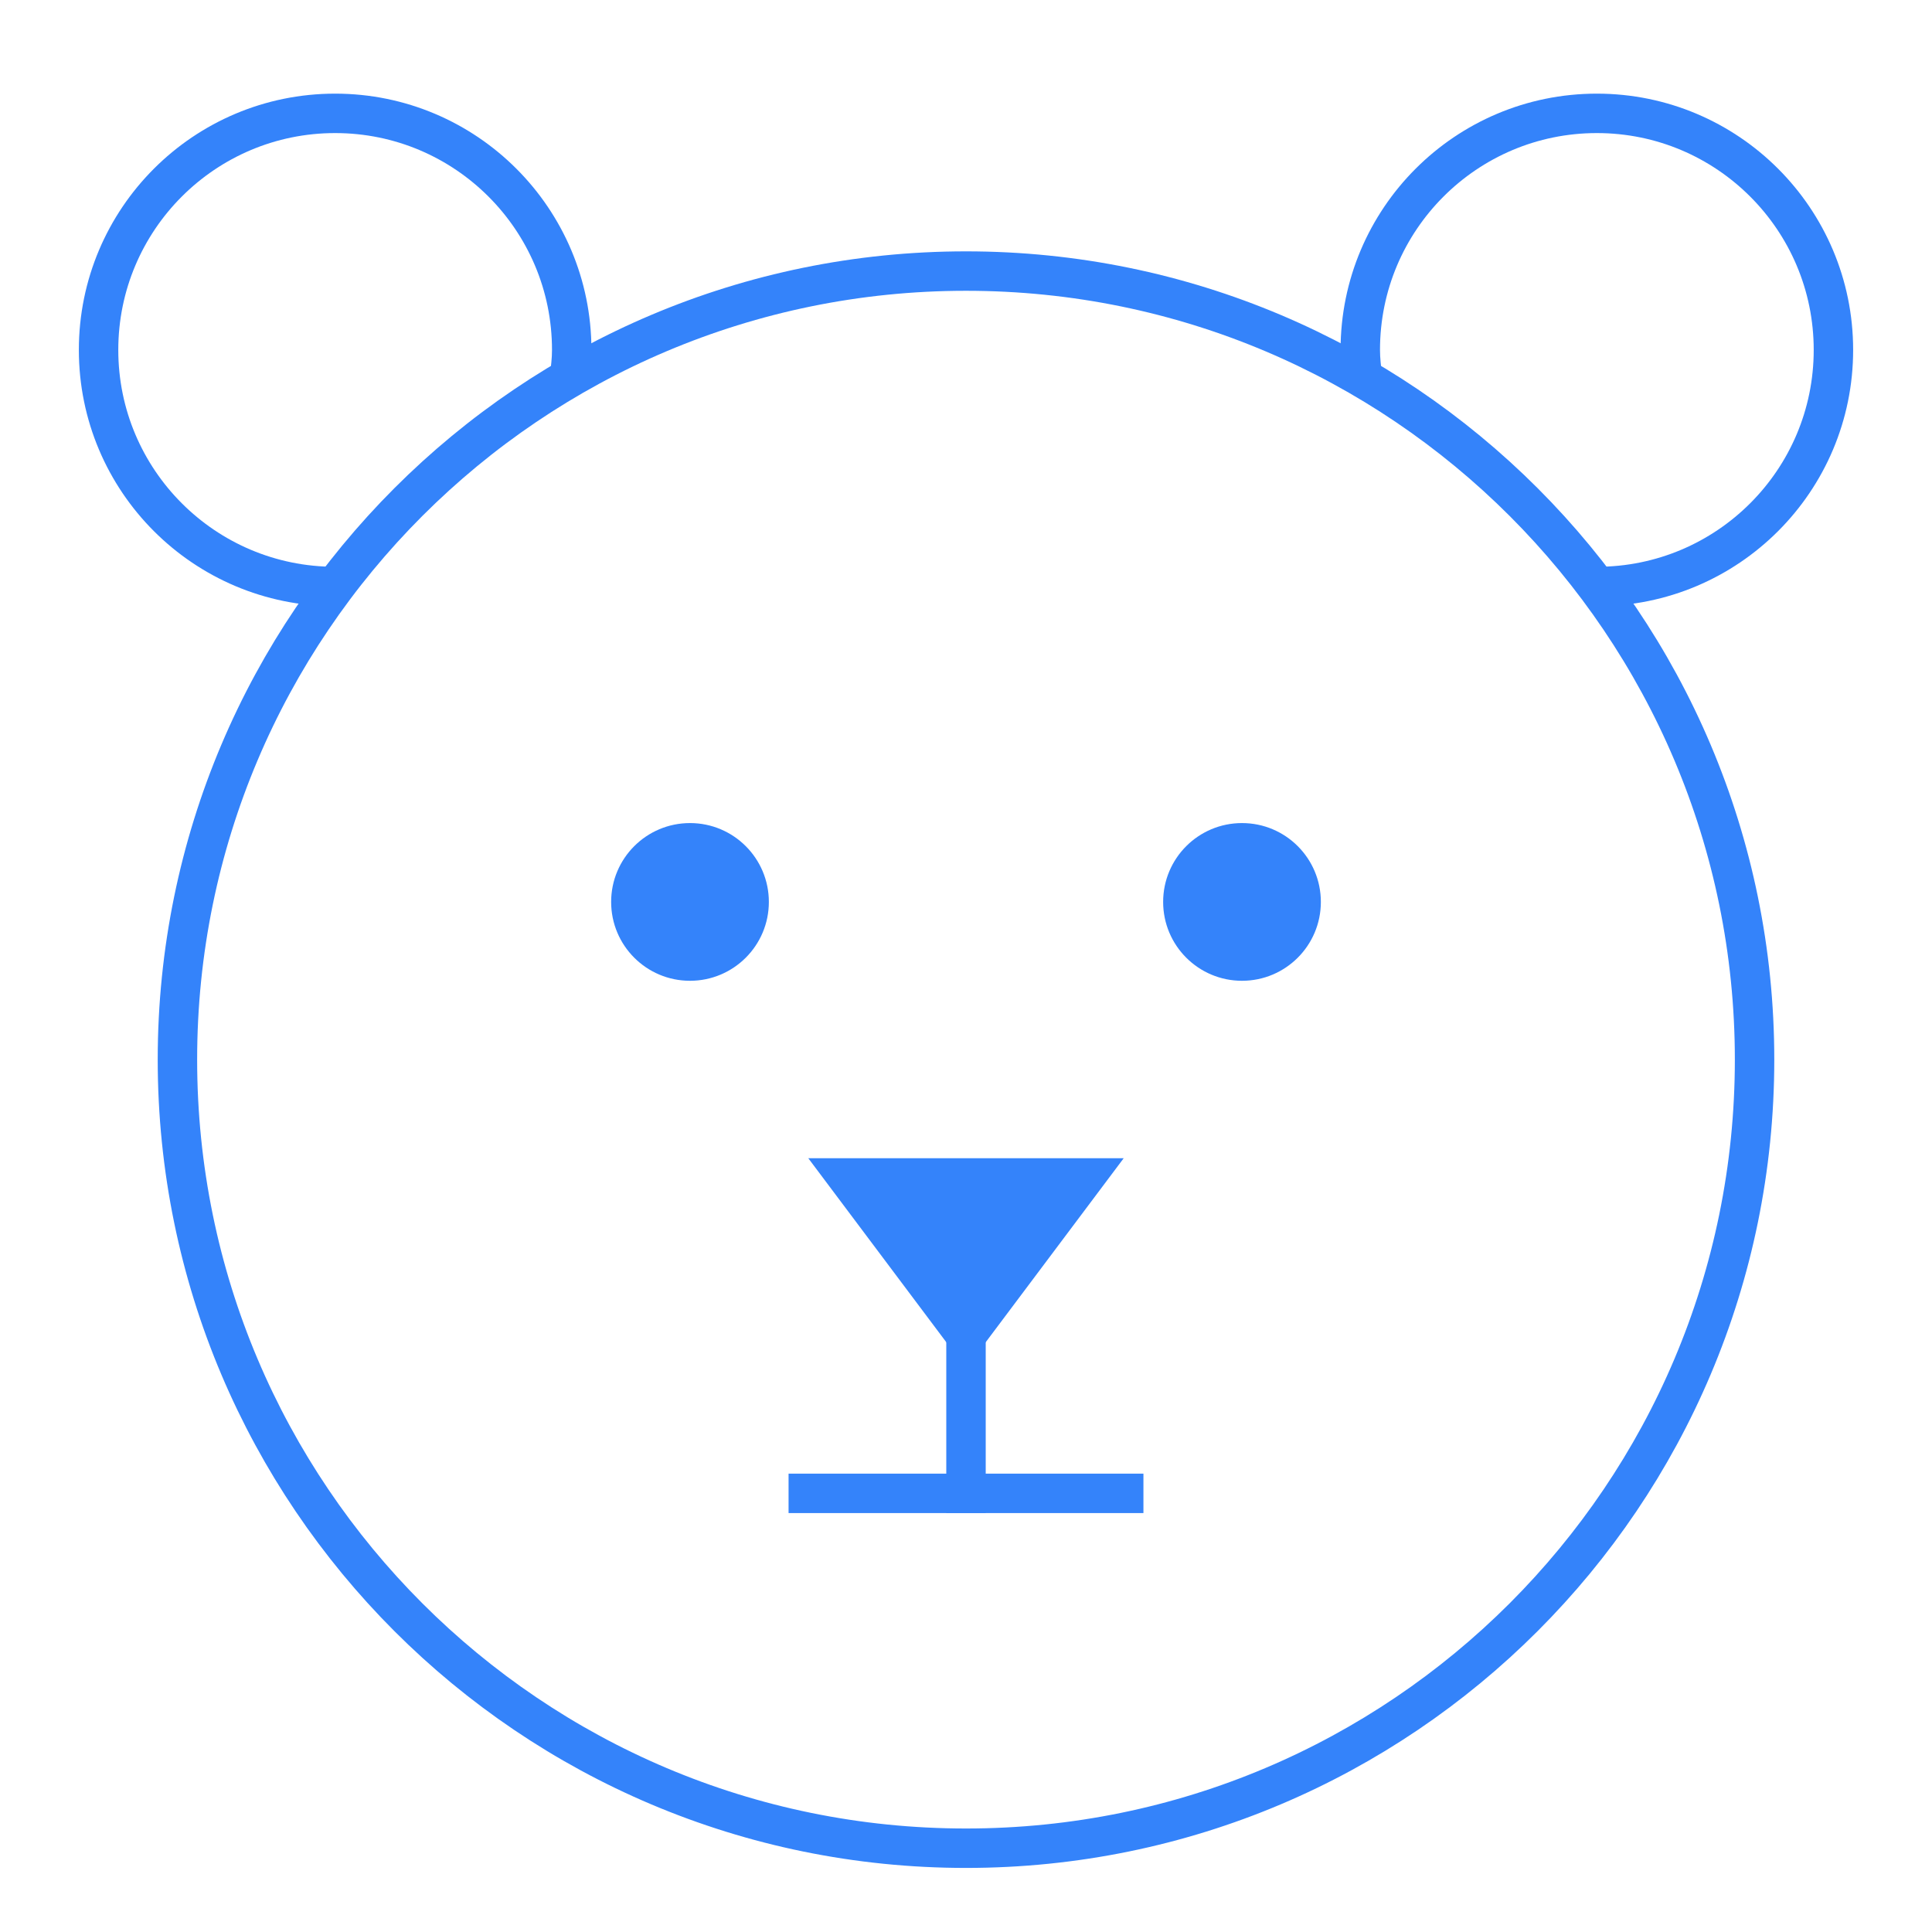 <svg width="49" height="49" viewBox="0 0 49 49" fill="none" xmlns="http://www.w3.org/2000/svg">
<path d="M24.5 46.875C35.546 46.875 44.5 37.921 44.5 26.875C44.5 15.829 35.546 6.875 24.5 6.875C13.454 6.875 4.5 15.829 4.5 26.875C4.5 37.921 13.454 46.875 24.5 46.875Z" stroke="#3483FA" stroke-miterlimit="10" stroke-linecap="square"/>
<path d="M24.5 33.875L27.5 29.875H21.5L24.5 33.875Z" stroke="#3483FA" stroke-miterlimit="10" stroke-linecap="square"/>
<path d="M24.5 33.875L27.5 29.875H21.5L24.5 33.875Z" fill="#3483FA"/>
<path d="M24.5 33.875V37.875" stroke="#3483FA" stroke-miterlimit="10" stroke-linecap="square"/>
<path d="M20.5 37.875H28.5" stroke="#3483FA" stroke-miterlimit="10" stroke-linecap="square"/>
<path d="M17.5 24.875C18.605 24.875 19.5 23.98 19.5 22.875C19.5 21.77 18.605 20.875 17.5 20.875C16.395 20.875 15.5 21.77 15.5 22.875C15.5 23.98 16.395 24.875 17.5 24.875Z" fill="#3483FA"/>
<path d="M31.5 24.875C32.605 24.875 33.5 23.98 33.5 22.875C33.5 21.77 32.605 20.875 31.5 20.875C30.395 20.875 29.5 21.77 29.5 22.875C29.5 23.98 30.395 24.875 31.5 24.875Z" fill="#3483FA"/>
<path d="M14.442 9.585C14.471 9.346 14.5 9.122 14.5 8.875C14.5 5.561 11.814 2.875 8.5 2.875C5.186 2.875 2.5 5.561 2.5 8.875C2.5 12.189 5.186 14.875 8.5 14.875" stroke="#3483FA" stroke-miterlimit="10"/>
<path d="M34.558 9.585C34.529 9.346 34.5 9.122 34.5 8.875C34.5 5.561 37.186 2.875 40.5 2.875C43.814 2.875 46.5 5.561 46.5 8.875C46.5 12.189 43.814 14.875 40.5 14.875" stroke="#3483FA" stroke-miterlimit="10"/>
</svg>
